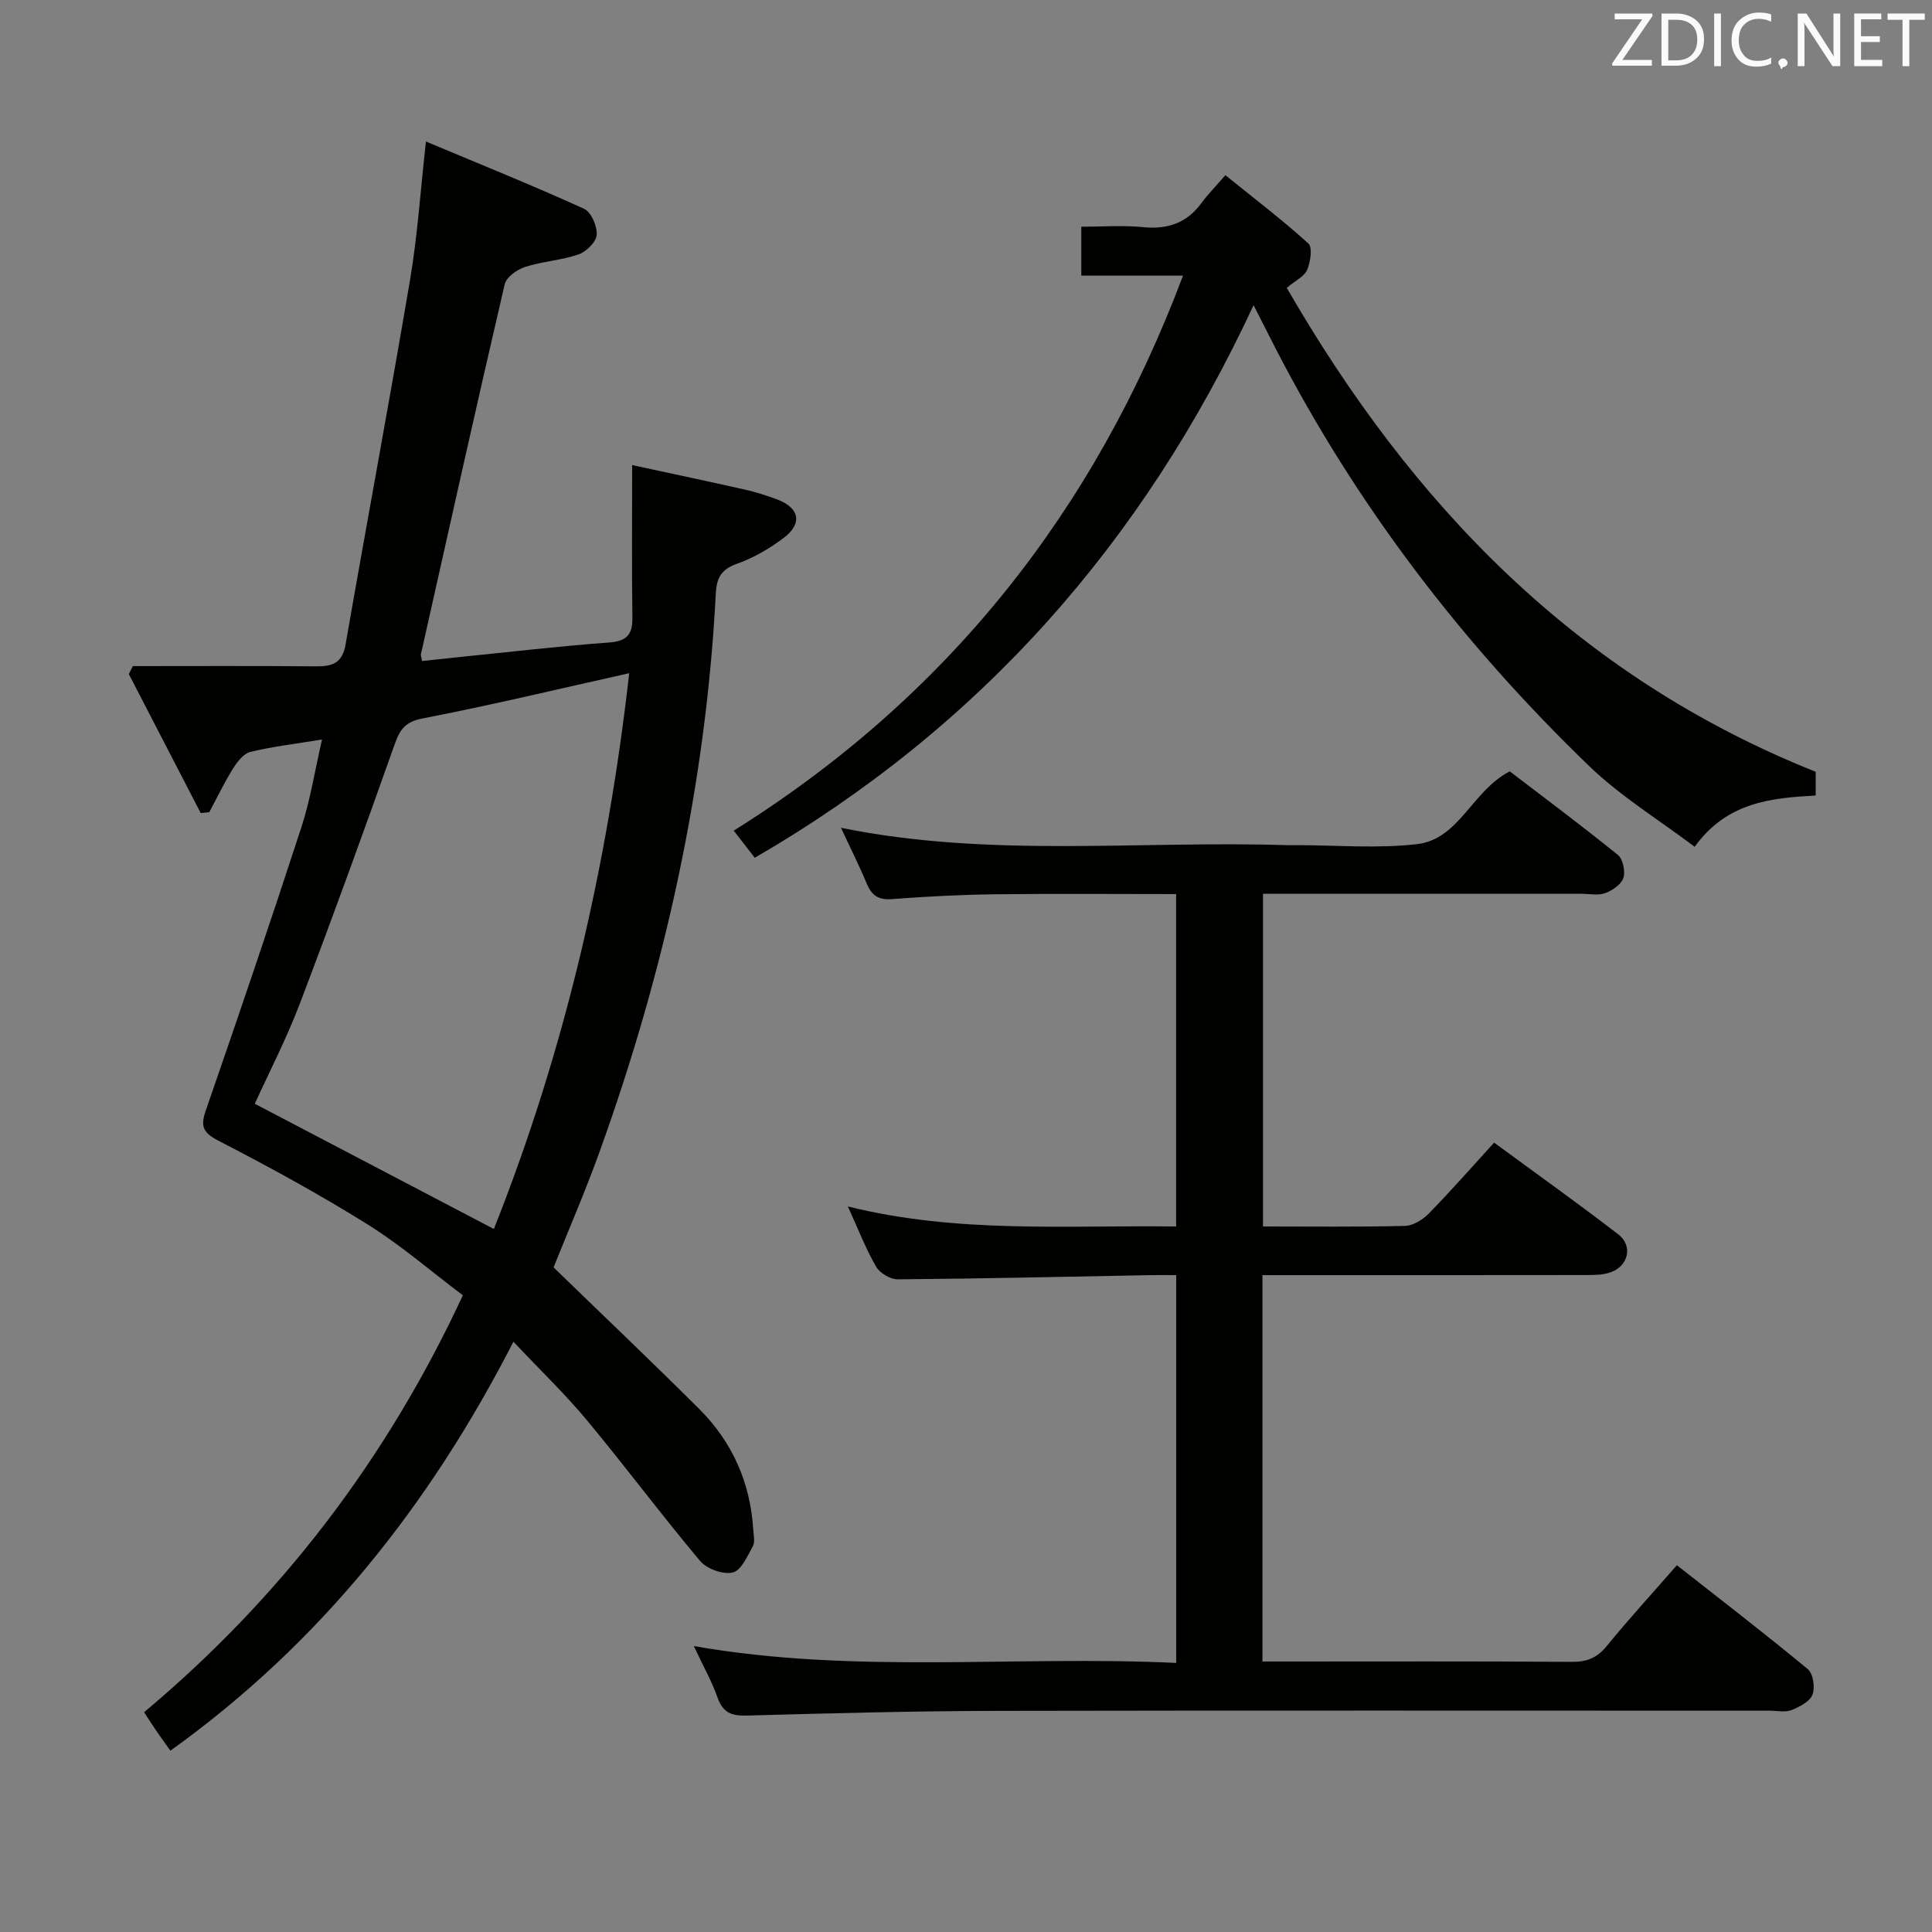 <svg enable-background="new 0 0 400 400" viewBox="0 0 400 400" xmlns="http://www.w3.org/2000/svg"><rect x="0" y="0" width="400" height="400" fill="#808080" stroke="none"/><path d="m66.67 153.11c-5.46.89-10.2 1.44-14.81 2.56-1.42.34-2.75 2.06-3.62 3.46-1.81 2.9-3.29 6-4.9 9.02-.6.06-1.19.12-1.79.18-4.96-9.59-9.92-19.18-14.88-28.77l.84-1.65c12.63 0 25.26-.07 37.89.05 3.39.03 5.48-.64 6.15-4.53 4.37-25.16 9.08-50.27 13.34-75.45 1.55-9.14 2.15-18.45 3.3-28.68 11.21 4.7 22.07 9.08 32.72 13.92 1.48.67 2.75 3.6 2.63 5.39-.09 1.47-2.14 3.5-3.75 4.06-3.57 1.23-7.49 1.44-11.09 2.6-1.66.54-3.87 2.11-4.21 3.59-5.94 25.52-11.63 51.1-17.36 76.67-.03.15.06.32.26 1.33 2.55-.27 5.21-.57 7.87-.84 10.25-1.03 20.49-2.24 30.76-2.99 3.65-.27 4.96-1.54 4.91-5.13-.14-10.12-.05-20.24-.05-31.61 8.65 1.87 16 3.42 23.32 5.07 2.26.51 4.5 1.22 6.67 2.03 4.71 1.77 5.34 5.04 1.29 8.05-2.9 2.16-6.16 4.08-9.55 5.27-3.27 1.15-4.25 2.93-4.41 6.17-2.06 39.79-10.61 78.25-24.09 115.65-2.98 8.26-6.48 16.32-9.5 23.87 10.19 9.89 20.31 19.49 30.18 29.34 6.84 6.83 10.56 15.23 11.16 24.94.07 1.16.41 2.56-.08 3.45-1.13 2.05-2.42 5.03-4.16 5.44-2.01.47-5.37-.74-6.76-2.39-8.02-9.54-15.47-19.56-23.44-29.14-4.55-5.47-9.72-10.42-15.21-16.25-17.39 33.92-40.07 62.47-71.02 84.67-.91-1.28-1.84-2.55-2.73-3.84-.84-1.23-1.65-2.48-2.72-4.12 28.25-23.69 50.14-52.2 66-86.32-6.51-4.9-12.78-10.35-19.74-14.69-9.98-6.23-20.35-11.89-30.81-17.29-3.3-1.71-3.82-2.99-2.65-6.36 6.74-19.45 13.37-38.94 19.75-58.51 1.87-5.72 2.81-11.78 4.29-18.22zm63.6-13.73c-14.94 3.33-28.78 6.66-42.75 9.36-3.64.7-4.72 2.27-5.82 5.39-6.36 17.96-12.85 35.88-19.63 53.68-2.81 7.37-6.46 14.42-9.32 20.71 16.64 8.72 32.85 17.21 49.5 25.93 14.64-36.82 23.52-75.2 28.02-115.07z" fill="#010100"/><path d="m261.49 253.93c10.08 0 19.74.12 29.39-.12 1.68-.04 3.68-1.28 4.93-2.55 4.53-4.63 8.8-9.51 13.53-14.69 8.71 6.4 17.33 12.54 25.72 19 3.07 2.36 2.09 6.56-1.61 7.85-1.51.53-3.25.56-4.88.56-20.49.03-40.99.02-61.48.02-1.8 0-3.61 0-5.71 0v80h4.6c19.83 0 39.66-.07 59.48.07 3.13.02 5.23-.85 7.22-3.3 4.5-5.52 9.32-10.78 14.5-16.71 9.24 7.26 18.31 14.23 27.11 21.52 1.11.92 1.53 3.82.96 5.29-.57 1.44-2.69 2.54-4.36 3.19-1.3.51-2.96.12-4.46.12-53.49 0-106.97-.07-160.46.04-17.14.04-34.29.5-51.42.97-3.1.08-4.87-.6-5.97-3.68-1.21-3.42-3.02-6.62-4.93-10.71 33.45 5.87 66.52 1.91 99.87 3.49 0-26.86 0-53.24 0-80.29-1.71 0-3.47-.03-5.24 0-17.47.33-34.94.73-52.41.87-1.53.01-3.72-1.29-4.49-2.63-2.14-3.71-3.7-7.77-5.84-12.46 22.72 5.65 45.17 3.86 67.96 4.15 0-22.91 0-45.6 0-68.82-12.52 0-24.96-.11-37.4.04-7.15.09-14.3.45-21.43 1-2.87.22-4.23-.8-5.26-3.29-1.59-3.83-3.47-7.54-5.3-11.48 30.66 6.27 61.53 2.63 92.23 3.6.67.02 1.33 0 2 0 8.33 0 16.75.73 24.97-.2 8.83-1 11.38-11 19.27-15.08 7.21 5.51 14.92 11.26 22.38 17.3 1.05.85 1.58 3.4 1.14 4.77-.44 1.34-2.27 2.59-3.76 3.14-1.48.54-3.29.14-4.96.14-21.82 0-43.64 0-65.89 0z" fill="#010100"/><path d="m375.92 159.79v4.91c-9.19.52-18.36 1.33-25.06 10.62-7.42-5.61-15.29-10.41-21.78-16.66-26.29-25.34-48.25-54.05-65.02-86.59-1.35-2.62-2.68-5.25-4.52-8.88-22.9 49.22-56.62 87.35-103.27 114.4-1.31-1.68-2.57-3.31-4.36-5.61 44.17-27.66 74.63-66.01 93.02-114.91-3.65 0-7.05 0-10.45 0-3.46 0-6.91 0-10.61 0 0-3.5 0-6.44 0-10.13 4.29 0 8.58-.33 12.8.09 5.1.5 9.06-.86 12.11-5.03 1.27-1.74 2.81-3.29 4.92-5.73 6.08 4.91 11.84 9.29 17.18 14.14.9.81.44 3.81-.24 5.45-.56 1.35-2.38 2.18-4.23 3.74 25.92 44.88 60.06 80.46 109.51 100.19z" fill="#010100"/><g fill="#fafafb"><path d="m342.2 3.2-6.3 9.2h6.1v1.2h-8.2v-.5l6.2-9.1h-5.7v-1.2h7.8v.4z"/><path d="m344 13.7v-10.9h3.1c1.6 0 3 .5 4.1 1.4 1.1 1 1.6 2.2 1.6 3.9s-.5 3-1.6 4-2.5 1.5-4.2 1.5h-3zm1.4-9.6v8.4h1.6c1.4 0 2.5-.4 3.2-1.1.8-.8 1.2-1.8 1.2-3.2s-.4-2.4-1.2-3.1-1.8-1-3.1-1z"/><path d="m356.3 2.8v10.9h-1.4v-10.9z"/><path d="m366.6 13.2c-.8.4-1.8.6-3 .6-1.6 0-2.8-.5-3.7-1.5s-1.4-2.3-1.4-3.9c0-1.7.5-3.2 1.6-4.2s2.4-1.6 4-1.6c1 0 1.9.1 2.6.4v1.5c-.8-.4-1.6-.6-2.6-.6-1.2 0-2.2.4-3 1.2s-1.1 1.9-1.1 3.3c0 1.3.4 2.3 1.1 3.1s1.6 1.1 2.8 1.1c1.1 0 2-.2 2.8-.7v1.3z"/><path d="m368.2 13c0-.3.1-.5.3-.6.2-.2.4-.3.6-.3.3 0 .5.1.7.3s.3.4.3.6-.1.5-.3.6c-.2.2-.4.3-.7.3-.3 1-.5-.1-.6-.3-.2-.2-.3-.4-.3-.6z"/><path d="m381.1 13.7h-1.7l-5.5-8.4c-.2-.2-.3-.5-.4-.7 0 .2.1.8.1 1.5v7.6h-1.4v-10.9h1.8l5.3 8.3c.3.4.4.6.4.8 0-.3-.1-.8-.1-1.6v-7.5h1.4v10.9z"/><path d="m389.7 13.7h-5.8v-10.9h5.6v1.2h-4.2v3.5h3.9v1.2h-3.9v3.7h4.4z"/><path d="m398.4 4.1h-3.1v9.6h-1.4v-9.6h-3.1v-1.3h7.7v1.3z"/></g></svg>